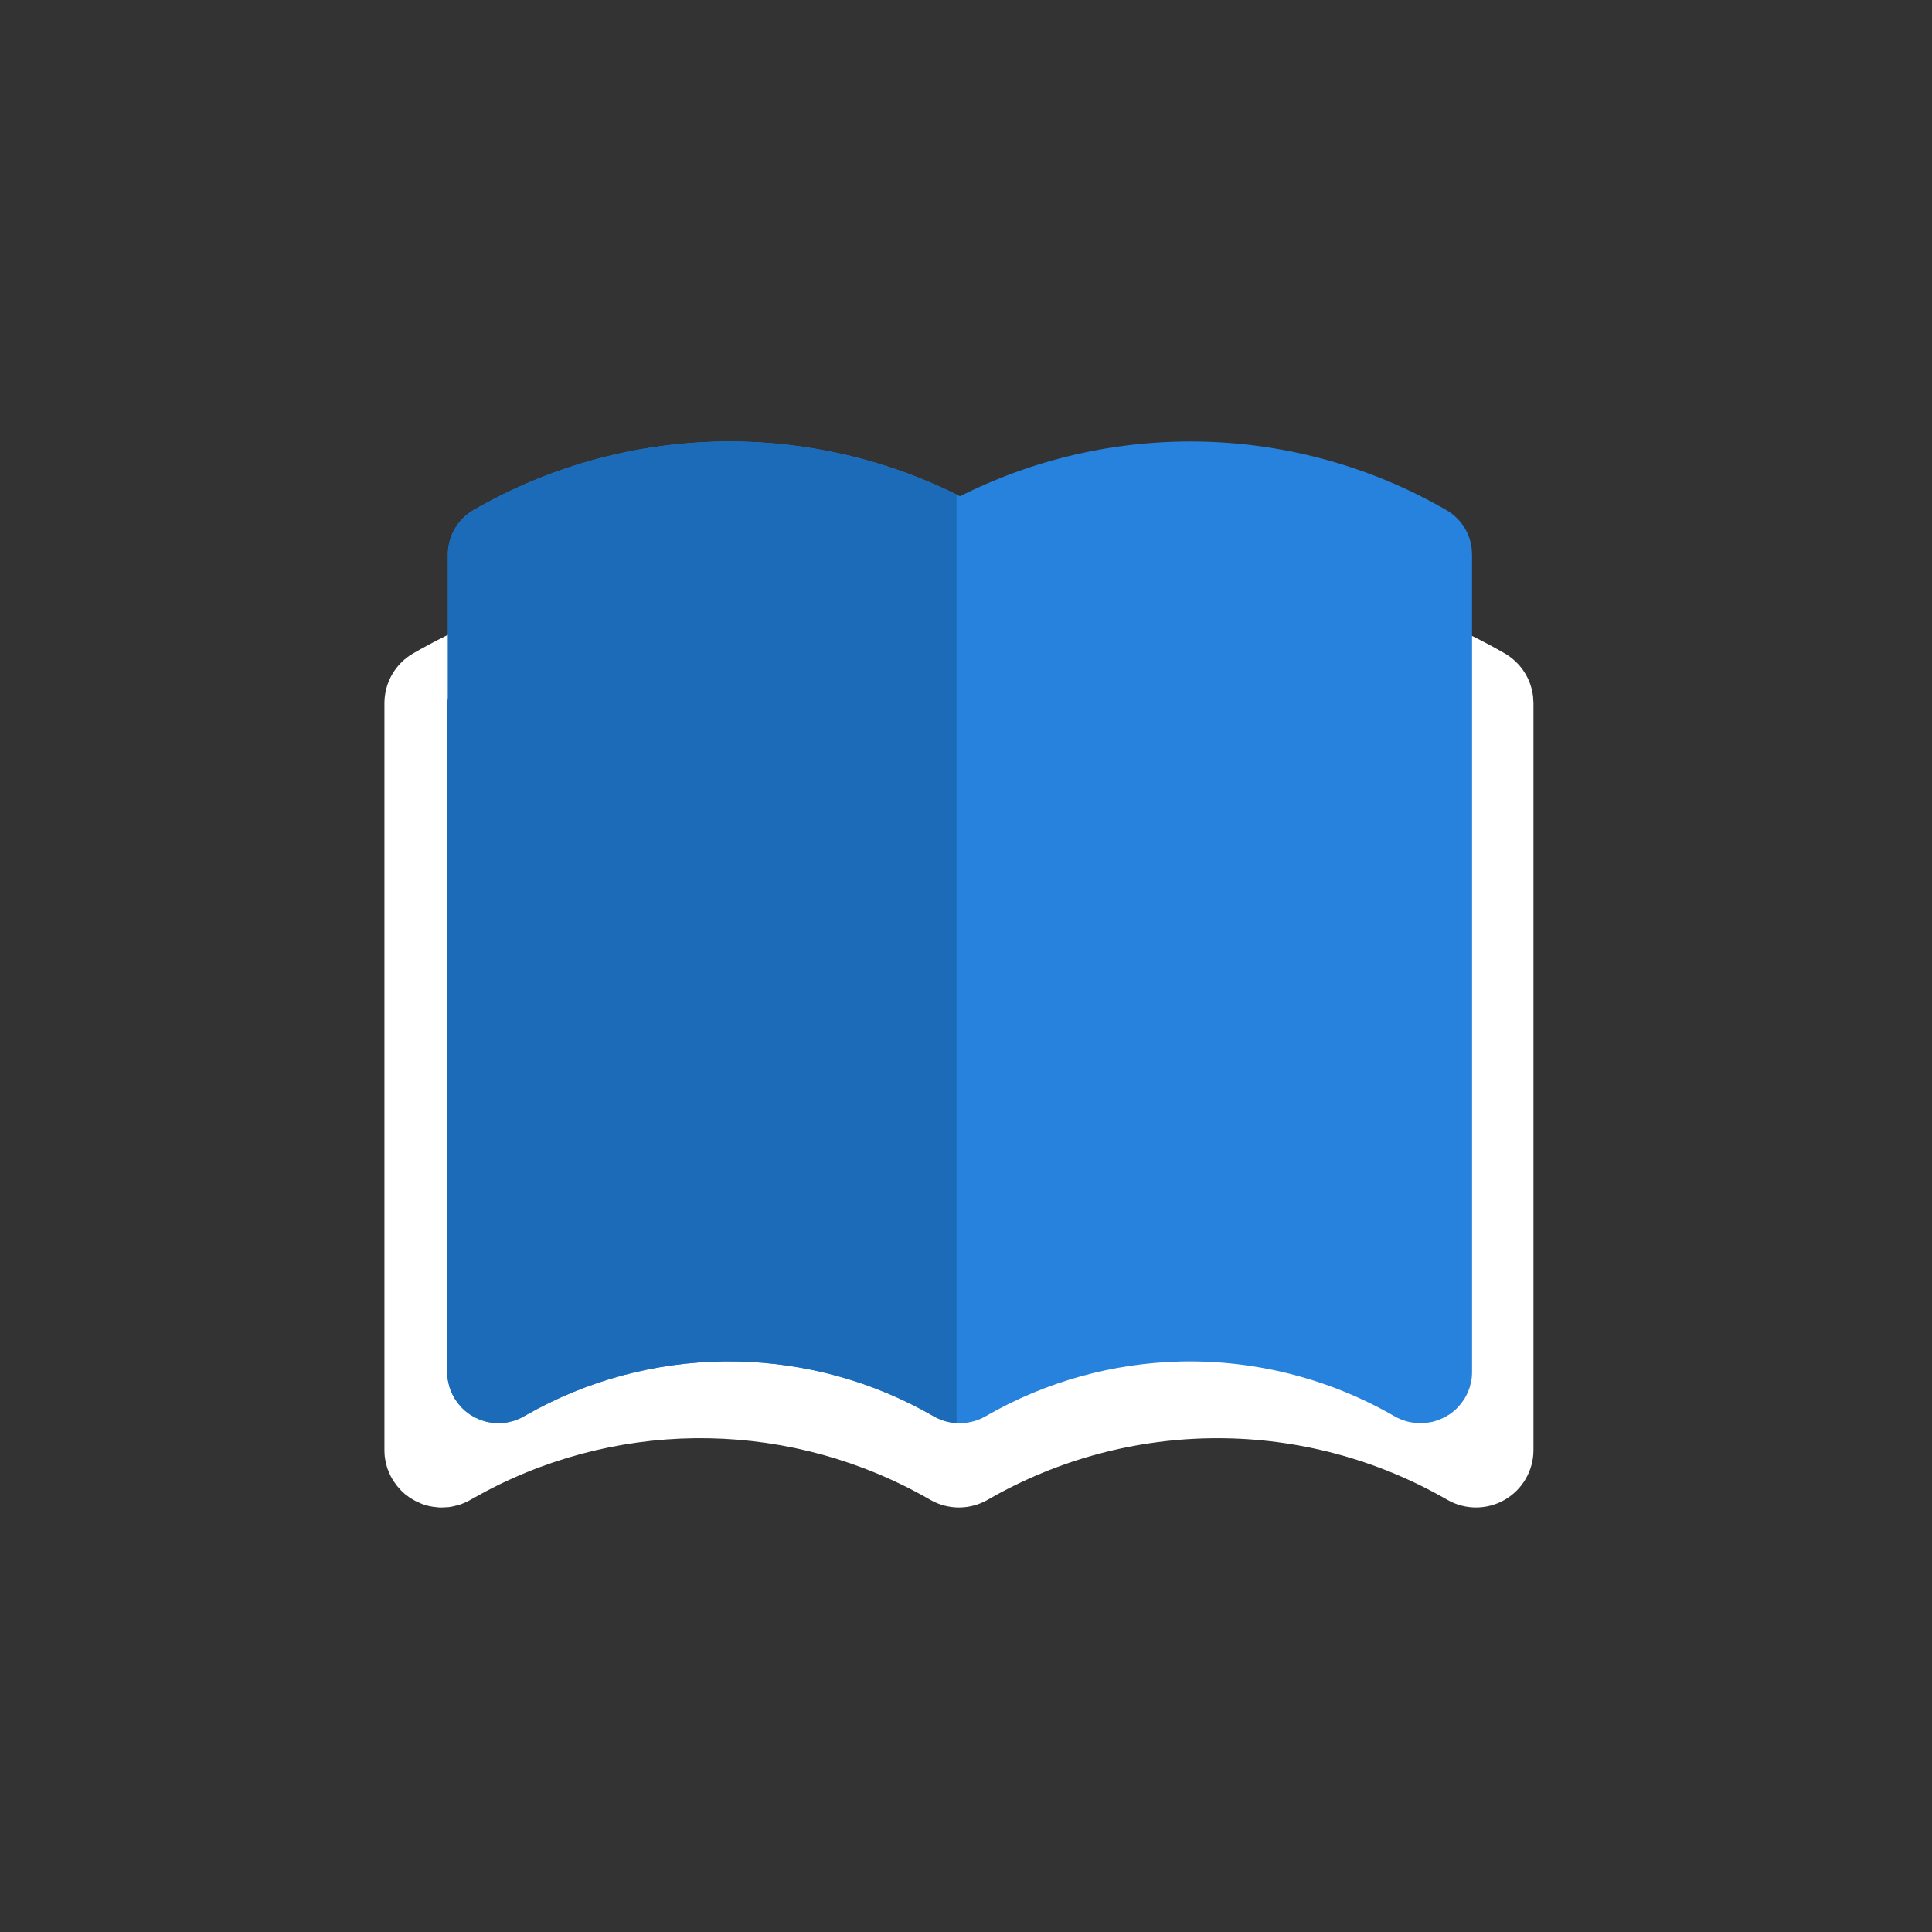 <?xml version="1.0" encoding="utf-8"?>
<svg width="1024px" height="1024px" viewBox="0 0 1024 1024" version="1.1" xmlns:xlink="http://www.w3.org/1999/xlink" xmlns="http://www.w3.org/2000/svg">
  <rect x="0" y="0" width="1024" height="1024" fill="#333333" stroke="none"/>
  <defs>
    <path d="M1024 0L1024 0L1024 1024L0 1024L0 0L1024 0Z" id="path_1" />
    <path d="M274.16 27.842C355.403 -12.098 451.211 -8.902 529.61 36.364C537.022 40.644 541.981 48.168 542.991 56.666L543.181 59.868L543.181 140.205C543.181 140.245 543.181 140.286 543.181 140.327L543.181 493.159L543.127 495.004L543.018 496.334L542.747 497.99L542.041 500.975L541.607 502.305L540.413 505.101L539.544 506.729L538.947 507.706L537.21 510.122L535.229 512.347L533.6 513.867L531.185 515.686L528.606 517.206L525.187 518.725L522.255 519.594L520.166 519.974L517.18 520.3L516.04 520.3L516 520.298C511.207 520.355 506.402 519.143 502.107 516.664C467.052 496.425 427.753 486.747 388.639 487.629C352.876 488.499 317.318 498.199 285.342 516.663C281.569 518.841 277.403 520.041 273.197 520.261L273.197 520.241C267.924 520.589 262.572 519.396 257.839 516.664C193.217 479.348 113.96 477.831 47.958 512.647L39.083 517.532L36.287 518.726L34.958 519.161L31.972 519.866L30.316 520.138L27.141 520.301L26.001 520.301L23.015 519.975L20.926 519.595L17.994 518.726L14.575 517.206L11.996 515.687L9.581 513.868L7.952 512.348L5.971 510.123L4.234 507.707L3.637 506.73L2.768 505.102L1.574 502.306L1.14 500.976L0.434 497.991L0.163 496.335L0.054 495.005L0 493.16L0 140.328C0 138.83 0.123 137.35 0.363 135.899L0.363 59.869C0.363 50.173 5.536 41.214 13.933 36.365C92.333 -8.901 188.141 -12.097 269.383 27.843L271.772 29.037L274.16 27.843L274.16 27.842L274.16 27.842Z" id="path_2" />
    <clipPath id="clip_1">
      <use xlink:href="#path_1" />
    </clipPath>
    <clipPath id="mask_1">
      <use xlink:href="#path_2" />
    </clipPath>
  </defs>
  <g id="Icon Fore" clip-path="url(#clip_1)">
    <path d="M1024 0L1024 0L1024 1024L0 1024L0 0L1024 0Z" id="Icon-Fore" fill="#D3D3D3" fill-opacity="0" stroke="none" />
    <g id="Group-3" transform="translate(203.75 234)">
      <path d="M307.187 102.757C398.337 57.946 505.829 61.532 593.79 112.318C602.105 117.119 607.669 125.561 608.802 135.095L609.015 138.689L609.015 534.549C609.015 545.427 603.211 555.479 593.79 560.919C584.369 566.359 572.761 566.359 563.339 560.92C487.967 517.404 395.105 517.404 319.733 560.92C310.312 566.359 298.704 566.359 289.282 560.92C216.78 519.053 127.858 517.351 53.806 556.413L43.849 561.894L40.713 563.234L39.221 563.721L35.871 564.513L34.014 564.817L30.451 565L29.172 565L25.822 564.635L23.478 564.208L20.189 563.234L16.352 561.529L13.459 559.823L10.749 557.783L8.922 556.078L6.699 553.581L4.75 550.871L4.08 549.775L3.106 547.948L1.766 544.811L1.279 543.319L0.487 539.969L0.183 538.112L0.061 536.62L0 534.549L0 138.689C0 127.811 5.804 117.759 15.225 112.319C103.186 61.533 210.677 57.947 301.827 102.757L304.507 104.097L307.187 102.757L307.187 102.757Z" id="Shape-3" fill="#FFFFFF" stroke="#000000" stroke-width="0" stroke-linecap="round" stroke-linejoin="round" />
      <g id="Vector-3-Mask" transform="translate(33.287 0)">
        <path d="M274.16 27.842C355.403 -12.098 451.211 -8.902 529.61 36.364C537.022 40.644 541.981 48.168 542.991 56.666L543.181 59.868L543.181 140.205C543.181 140.245 543.181 140.286 543.181 140.327L543.181 493.159L543.127 495.004L543.018 496.334L542.747 497.99L542.041 500.975L541.607 502.305L540.413 505.101L539.544 506.729L538.947 507.706L537.21 510.122L535.229 512.347L533.6 513.867L531.185 515.686L528.606 517.206L525.187 518.725L522.255 519.594L520.166 519.974L517.18 520.3L516.04 520.3L516 520.298C511.207 520.355 506.402 519.143 502.107 516.664C467.052 496.425 427.753 486.747 388.639 487.629C352.876 488.499 317.318 498.199 285.342 516.663C281.569 518.841 277.403 520.041 273.197 520.261L273.197 520.241C267.924 520.589 262.572 519.396 257.839 516.664C193.217 479.348 113.96 477.831 47.958 512.647L39.083 517.532L36.287 518.726L34.958 519.161L31.972 519.866L30.316 520.138L27.141 520.301L26.001 520.301L23.015 519.975L20.926 519.595L17.994 518.726L14.575 517.206L11.996 515.687L9.581 513.868L7.952 512.348L5.971 510.123L4.234 507.707L3.637 506.73L2.768 505.102L1.574 502.306L1.14 500.976L0.434 497.991L0.163 496.335L0.054 495.005L0 493.16L0 140.328C0 138.83 0.123 137.35 0.363 135.899L0.363 59.869C0.363 50.173 5.536 41.214 13.933 36.365C92.333 -8.901 188.141 -12.097 269.383 27.843L271.772 29.037L274.16 27.843L274.16 27.842L274.16 27.842Z" id="Mask" fill="#2682DC" fill-rule="evenodd" stroke="#000000" stroke-width="0" stroke-linecap="round" stroke-linejoin="round" />
        <g clip-path="url(#mask_1)">
          <path d="M269.383 27.843L269.985 28.144L269.985 520.263C265.778 520.042 261.612 518.842 257.839 516.664C193.217 479.348 113.96 477.831 47.958 512.647L39.083 517.532L36.287 518.727L34.958 519.161L31.972 519.867L30.316 520.138L27.141 520.301L26.001 520.301L23.015 519.975L20.926 519.595L17.994 518.727L14.575 517.207L11.996 515.687L9.581 513.868L7.952 512.349L5.971 510.123L4.234 507.707L3.637 506.73L2.768 505.102L1.574 502.306L1.14 500.977L0.434 497.991L0.163 496.335L0.054 495.005L0 493.16L0 140.328C0 138.83 0.123 137.35 0.363 135.9L0.363 59.869C0.363 50.174 5.536 41.214 13.933 36.365C92.333 -8.901 188.141 -12.097 269.383 27.843L269.383 27.843Z" id="Vector-3" fill="#1B6BB9" fill-rule="evenodd" stroke="#000000" stroke-width="0" stroke-linecap="round" stroke-linejoin="round" />
        </g>
      </g>
    </g>
  </g>
</svg>